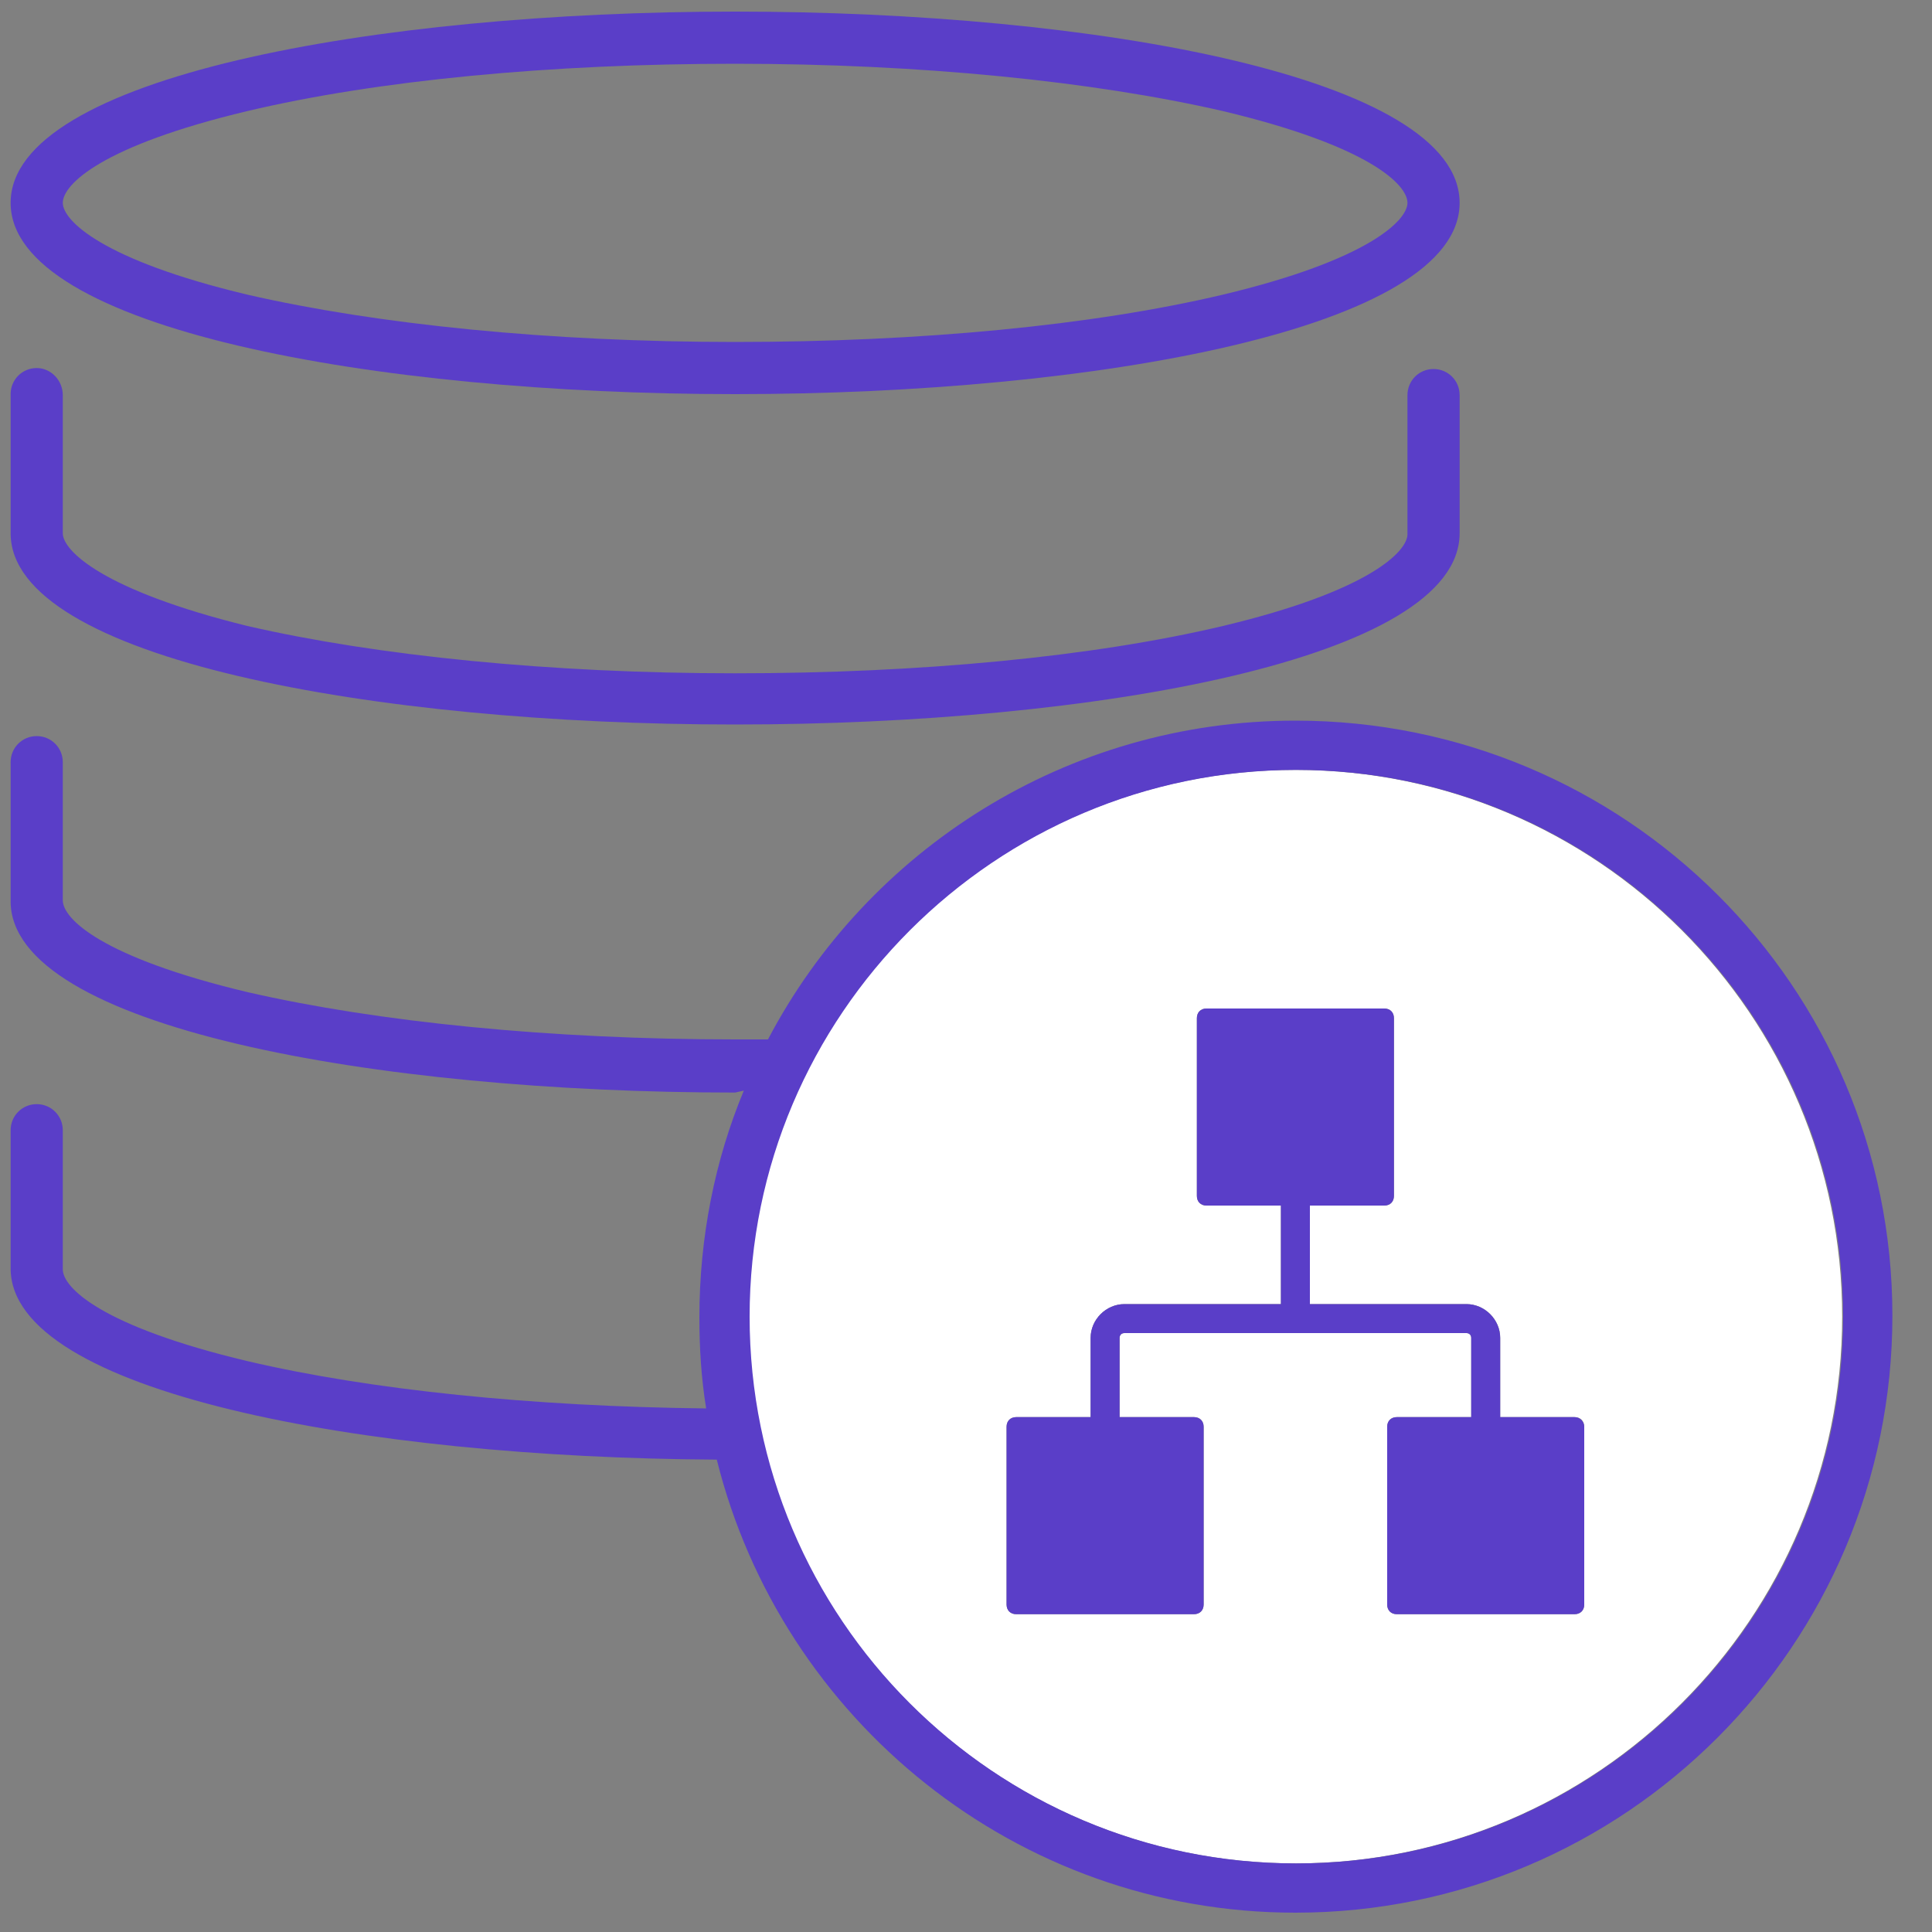 <?xml version="1.0" encoding="utf-8"?>
<!-- Generator: Adobe Illustrator 21.1.0, SVG Export Plug-In . SVG Version: 6.00 Build 0)  -->
<svg version="1.1" id="Layer_1" xmlns="http://www.w3.org/2000/svg" xmlns:xlink="http://www.w3.org/1999/xlink" x="0px" y="0px"
	 viewBox="0 0 200 200" style="enable-background:new 0 0 200 200;" xml:space="preserve">
<rect x="0" y="0" width="200" height="200" fill="#808080" stroke="none"/>
<style type="text/css">
	.st0{fill:none;}
	.st1{fill:#5A3EC8;}
	.st2{fill:#FFFFFF;}
</style>
<title>DB</title>
<g>
	<path class="st0" d="M25.6,30.4c13.5,3.2,31.4,4.9,50.5,4.9s37-1.8,50.5-4.9c15.1-3.6,19.1-7.6,19.1-9.5c0-1.8-4-5.9-19.1-9.5
		c-13.5-3.2-31.4-4.9-50.5-4.9s-37,1.8-50.5,4.9C10.5,15.1,6.5,19.1,6.5,21C6.5,22.8,10.5,26.9,25.6,30.4z"/>
	<path class="st1" d="M76.1,40.8c37.3,0,75-6.8,75-19.8c0-13-37.7-19.8-75-19.8S1.1,8,1.1,21C1.1,34,38.8,40.8,76.1,40.8z
		 M25.6,11.5C39.1,8.3,57,6.6,76.1,6.6s37,1.8,50.5,4.9c15.1,3.6,19.1,7.6,19.1,9.5c0,1.8-4,5.9-19.1,9.5
		c-13.5,3.2-31.4,4.9-50.5,4.9s-37-1.8-50.5-4.9C10.5,26.9,6.5,22.8,6.5,21C6.5,19.1,10.5,15.1,25.6,11.5z"/>
	<path class="st1" d="M3.8,38.1c-1.5,0-2.7,1.2-2.7,2.7v14.4c0,13,37.7,19.8,75,19.8s75-6.8,75-19.8V40.9c0-1.5-1.2-2.7-2.7-2.7
		s-2.7,1.2-2.7,2.7v14.4c0,1.8-4,5.9-19.1,9.5c-13.5,3.2-31.4,4.9-50.5,4.9s-37-1.8-50.5-4.9C10.6,61.1,6.5,57,6.5,55.2V40.9
		C6.5,39.4,5.3,38.1,3.8,38.1z"/>
	<path class="st2" d="M190.7,136.3c0-31.2-25.4-56.6-56.6-56.6c-31.2,0-56.6,25.4-56.6,56.6c0,31.2,25.4,56.6,56.6,56.6
		C165.3,192.9,190.7,167.5,190.7,136.3z M164,166.1c0,0.6-0.4,1-1,1h-18.4c-0.6,0-1-0.4-1-1v-18.4c0-0.6,0.4-1,1-1h7.7v-8.2
		c0-0.3-0.2-0.5-0.5-0.5h-35.4c-0.3,0-0.5,0.2-0.5,0.5v8.2h7.7c0.6,0,1,0.4,1,1v18.4c0,0.6-0.4,1-1,1h-18.4c-0.6,0-1-0.4-1-1v-18.4
		c0-0.6,0.4-1,1-1h7.7v-8.2c0-1.9,1.6-3.5,3.5-3.5h16.2v-10.2h-7.7c-0.6,0-1-0.4-1-1v-18.4c0-0.6,0.4-1,1-1h18.4c0.6,0,1,0.4,1,1
		v18.4c0,0.6-0.4,1-1,1h-7.7V135h16.2c1.9,0,3.5,1.6,3.5,3.5v8.2h7.7c0.6,0,1,0.4,1,1V166.1z"/>
	<path class="st1" d="M134.1,74.6c-23.7,0-44.3,13.4-54.6,33c-1.1,0-2.2,0-3.4,0c-19.1,0-37-1.8-50.5-4.9
		c-15.1-3.6-19.1-7.6-19.1-9.5V78.9c0-1.5-1.2-2.7-2.7-2.7s-2.7,1.2-2.7,2.7v14.4c0,13,37.7,19.8,75,19.8l0.9-0.2
		c-3,7.2-4.6,15.2-4.6,23.5c0,3.2,0.2,6.3,0.7,9.4c-18-0.2-34.7-1.9-47.5-4.9c-15.1-3.6-19.1-7.6-19.1-9.5V117
		c0-1.5-1.2-2.7-2.7-2.7s-2.7,1.2-2.7,2.7v14.3c0,12.8,36.4,19.6,73.1,19.8c6.7,26.9,31,46.9,59.9,46.9c34.1,0,61.8-27.7,61.8-61.8
		S168.2,74.6,134.1,74.6z M77.6,136.3c0-31.2,25.4-56.6,56.6-56.6c31.2,0,56.6,25.4,56.6,56.6c0,31.2-25.4,56.6-56.6,56.6
		C102.9,192.9,77.6,167.5,77.6,136.3z"/>
	<path class="st1" d="M163,146.7h-7.7v-8.2c0-1.9-1.6-3.5-3.5-3.5h-16.2v-10.2h7.7c0.6,0,1-0.4,1-1v-18.4c0-0.6-0.4-1-1-1h-18.4
		c-0.6,0-1,0.4-1,1v18.4c0,0.6,0.4,1,1,1h7.7V135h-16.2c-1.9,0-3.5,1.6-3.5,3.5v8.2h-7.7c-0.6,0-1,0.4-1,1v18.4c0,0.6,0.4,1,1,1
		h18.4c0.6,0,1-0.4,1-1v-18.4c0-0.6-0.4-1-1-1h-7.7v-8.2c0-0.3,0.2-0.5,0.5-0.5h35.4c0.3,0,0.5,0.2,0.5,0.5v8.2h-7.7
		c-0.6,0-1,0.4-1,1v18.4c0,0.6,0.4,1,1,1H163c0.6,0,1-0.4,1-1v-18.4C164,147.2,163.6,146.7,163,146.7z"/>
</g>
</svg>
